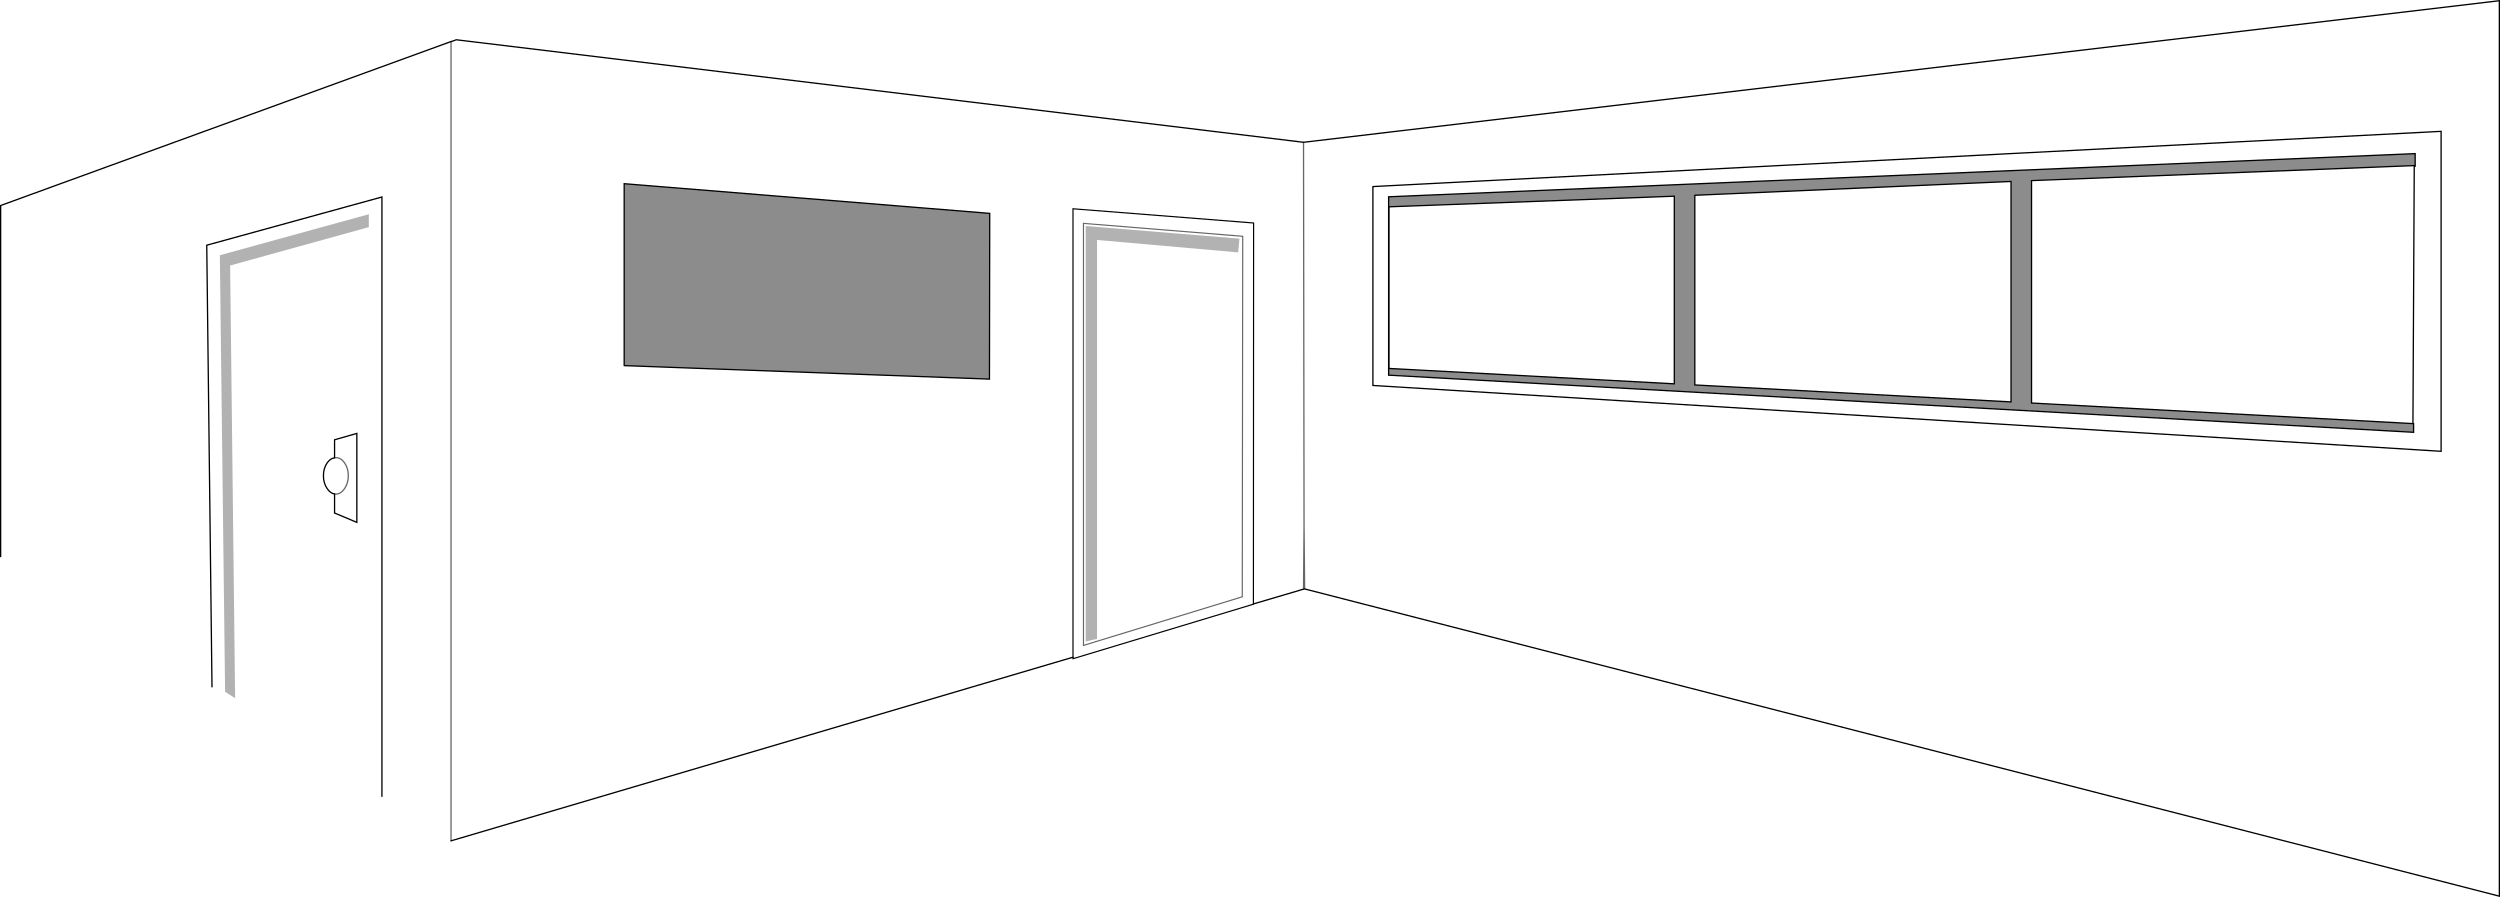 <?xml version="1.0" encoding="UTF-8" standalone="no"?>
<svg xmlns:xlink="http://www.w3.org/1999/xlink" height="684.65px" width="1908.1px" xmlns="http://www.w3.org/2000/svg">
  <g transform="matrix(1.0, 0.0, 0.0, 1.0, 954.05, 280.75)">
    <path d="M888.6 -153.8 L888.6 -154.35 596.5 -142.9 596.5 26.85 887.6 42.55 888.1 42.55 888.1 49.2 105.8 5.6 105.8 -130.55 889.3 -163.5 889.3 -153.85 888.6 -153.8 M106.1 -122.9 L106.1 0.45 323.85 12.2 323.85 -131.0 106.1 -122.9 M339.5 -131.7 L339.5 13.05 580.85 26.0 580.85 -142.25 339.5 -131.7 M-477.65 -1.7 L-477.65 -140.55 -198.65 -117.9 -198.85 8.6 -477.65 -1.7" fill="#000000" fill-opacity="0.451" fill-rule="evenodd" stroke="none"/>
    <path d="M888.6 -153.8 L889.3 -153.85 889.3 -163.5 105.8 -130.55 105.8 5.6 888.1 49.2 888.1 42.55 887.6 42.55 888.6 -153.8 M93.8 -138.35 L909.1 -180.5 909.1 63.7 93.8 13.45 93.8 -138.35 M-8.05 -98.6 L-125.4 -108.25 -125.4 208.85 -116.75 206.85 -116.75 -97.6 -9.05 -88.1 -8.05 -98.6 M-5.55 -100.4 L-5.9 174.75 -127.1 211.85 -127.1 -110.25 -5.55 -100.4 M-774.9 251.95 L-774.6 252.15 -778.4 -78.1 -672.55 -107.4 -672.55 317.7 -774.9 251.95 M-698.7 54.9 L-698.7 68.65 Q-701.9 69.1 -704.35 72.55 -707.2 76.7 -707.2 82.35 -707.2 88.0 -704.35 92.15 -701.9 95.8 -698.7 96.3 L-698.7 110.8 -681.7 117.95 -681.7 50.05 -698.7 54.9" fill="#ffffff" fill-opacity="0.0" fill-rule="evenodd" stroke="none"/>
    <path d="M-8.05 -98.6 L-9.05 -88.1 -116.75 -97.6 -116.75 206.85 -125.4 208.85 -125.4 -108.25 -8.05 -98.6 M-774.9 251.95 L-782.25 247.3 -786.25 -85.95 -672.55 -117.25 -672.55 -107.4 -778.4 -78.1 -774.6 252.15 -774.9 251.95" fill="#000000" fill-opacity="0.302" fill-rule="evenodd" stroke="none"/>
    <path d="M2.6 180.2 L2.6 180.4 -135.1 222.0 -135.1 220.85 -135.1 -121.4 2.75 -110.55 2.6 180.2" fill="none" stroke="#000000" stroke-linecap="round" stroke-linejoin="miter-clip" stroke-miterlimit="10.0" stroke-width="0.9"/>
    <path d="M887.6 42.55 L596.5 26.85 596.5 -142.9 888.6 -154.35 888.6 -153.8 889.3 -153.85 889.3 -163.5 105.8 -130.55 105.8 5.6 888.1 49.2 888.1 42.55 887.6 42.55 888.6 -153.8 M106.1 -122.9 L106.1 0.45 323.85 12.2 323.85 -131.0 106.1 -122.9 M339.5 -131.7 L339.5 13.05 580.85 26.0 580.85 -142.25 339.5 -131.7 M-135.1 220.85 L-609.8 361.0 M-609.8 -248.9 L-609.8 -249.05 -953.55 -123.9 -953.55 144.1 M40.85 168.9 L2.6 180.2 M40.85 -172.15 L-605.8 -250.4 -609.8 -248.9 M41.7 168.75 L953.55 403.25 953.55 -280.2 40.85 -172.15 M93.8 -138.35 L93.8 13.45 909.1 63.7 909.1 -180.5 93.8 -138.35 M-477.65 -1.7 L-198.85 8.6 -198.65 -117.9 -477.65 -140.55 -477.65 -1.7 M-662.55 327.05 L-662.55 -130.4 -796.25 -93.6 -792.25 243.5 M-698.7 54.9 L-681.7 50.05 -681.7 117.95 -698.7 110.8 -698.7 96.3 Q-701.9 95.8 -704.35 92.15 -707.2 88.0 -707.2 82.35 -707.2 76.7 -704.35 72.55 -701.9 69.1 -698.7 68.65 L-698.7 54.9" fill="none" stroke="#000000" stroke-linecap="round" stroke-linejoin="miter-clip" stroke-miterlimit="10.0" stroke-width="1.0"/>
    <path d="M-609.8 361.0 L-609.8 -248.9 M41.7 168.75 L41.25 120.8 40.85 168.9 M41.25 120.8 L40.85 -172.15 M-698.7 68.65 L-697.7 68.55 Q-693.85 68.55 -691.05 72.55 -688.2 76.7 -688.2 82.35 -688.2 88.0 -691.05 92.15 -693.85 96.35 -697.7 96.35 L-698.7 96.3" fill="none" stroke="#000000" stroke-linecap="round" stroke-linejoin="miter-clip" stroke-miterlimit="10.0" stroke-opacity="0.6" stroke-width="1.0"/>
    <path d="M-5.55 -100.4 L-5.9 174.75 -127.1 211.85 -127.1 -110.25 -5.55 -100.4" fill="none" stroke="#000000" stroke-linecap="round" stroke-linejoin="miter-clip" stroke-miterlimit="10.0" stroke-opacity="0.6" stroke-width="0.9"/>
  </g>
</svg>
